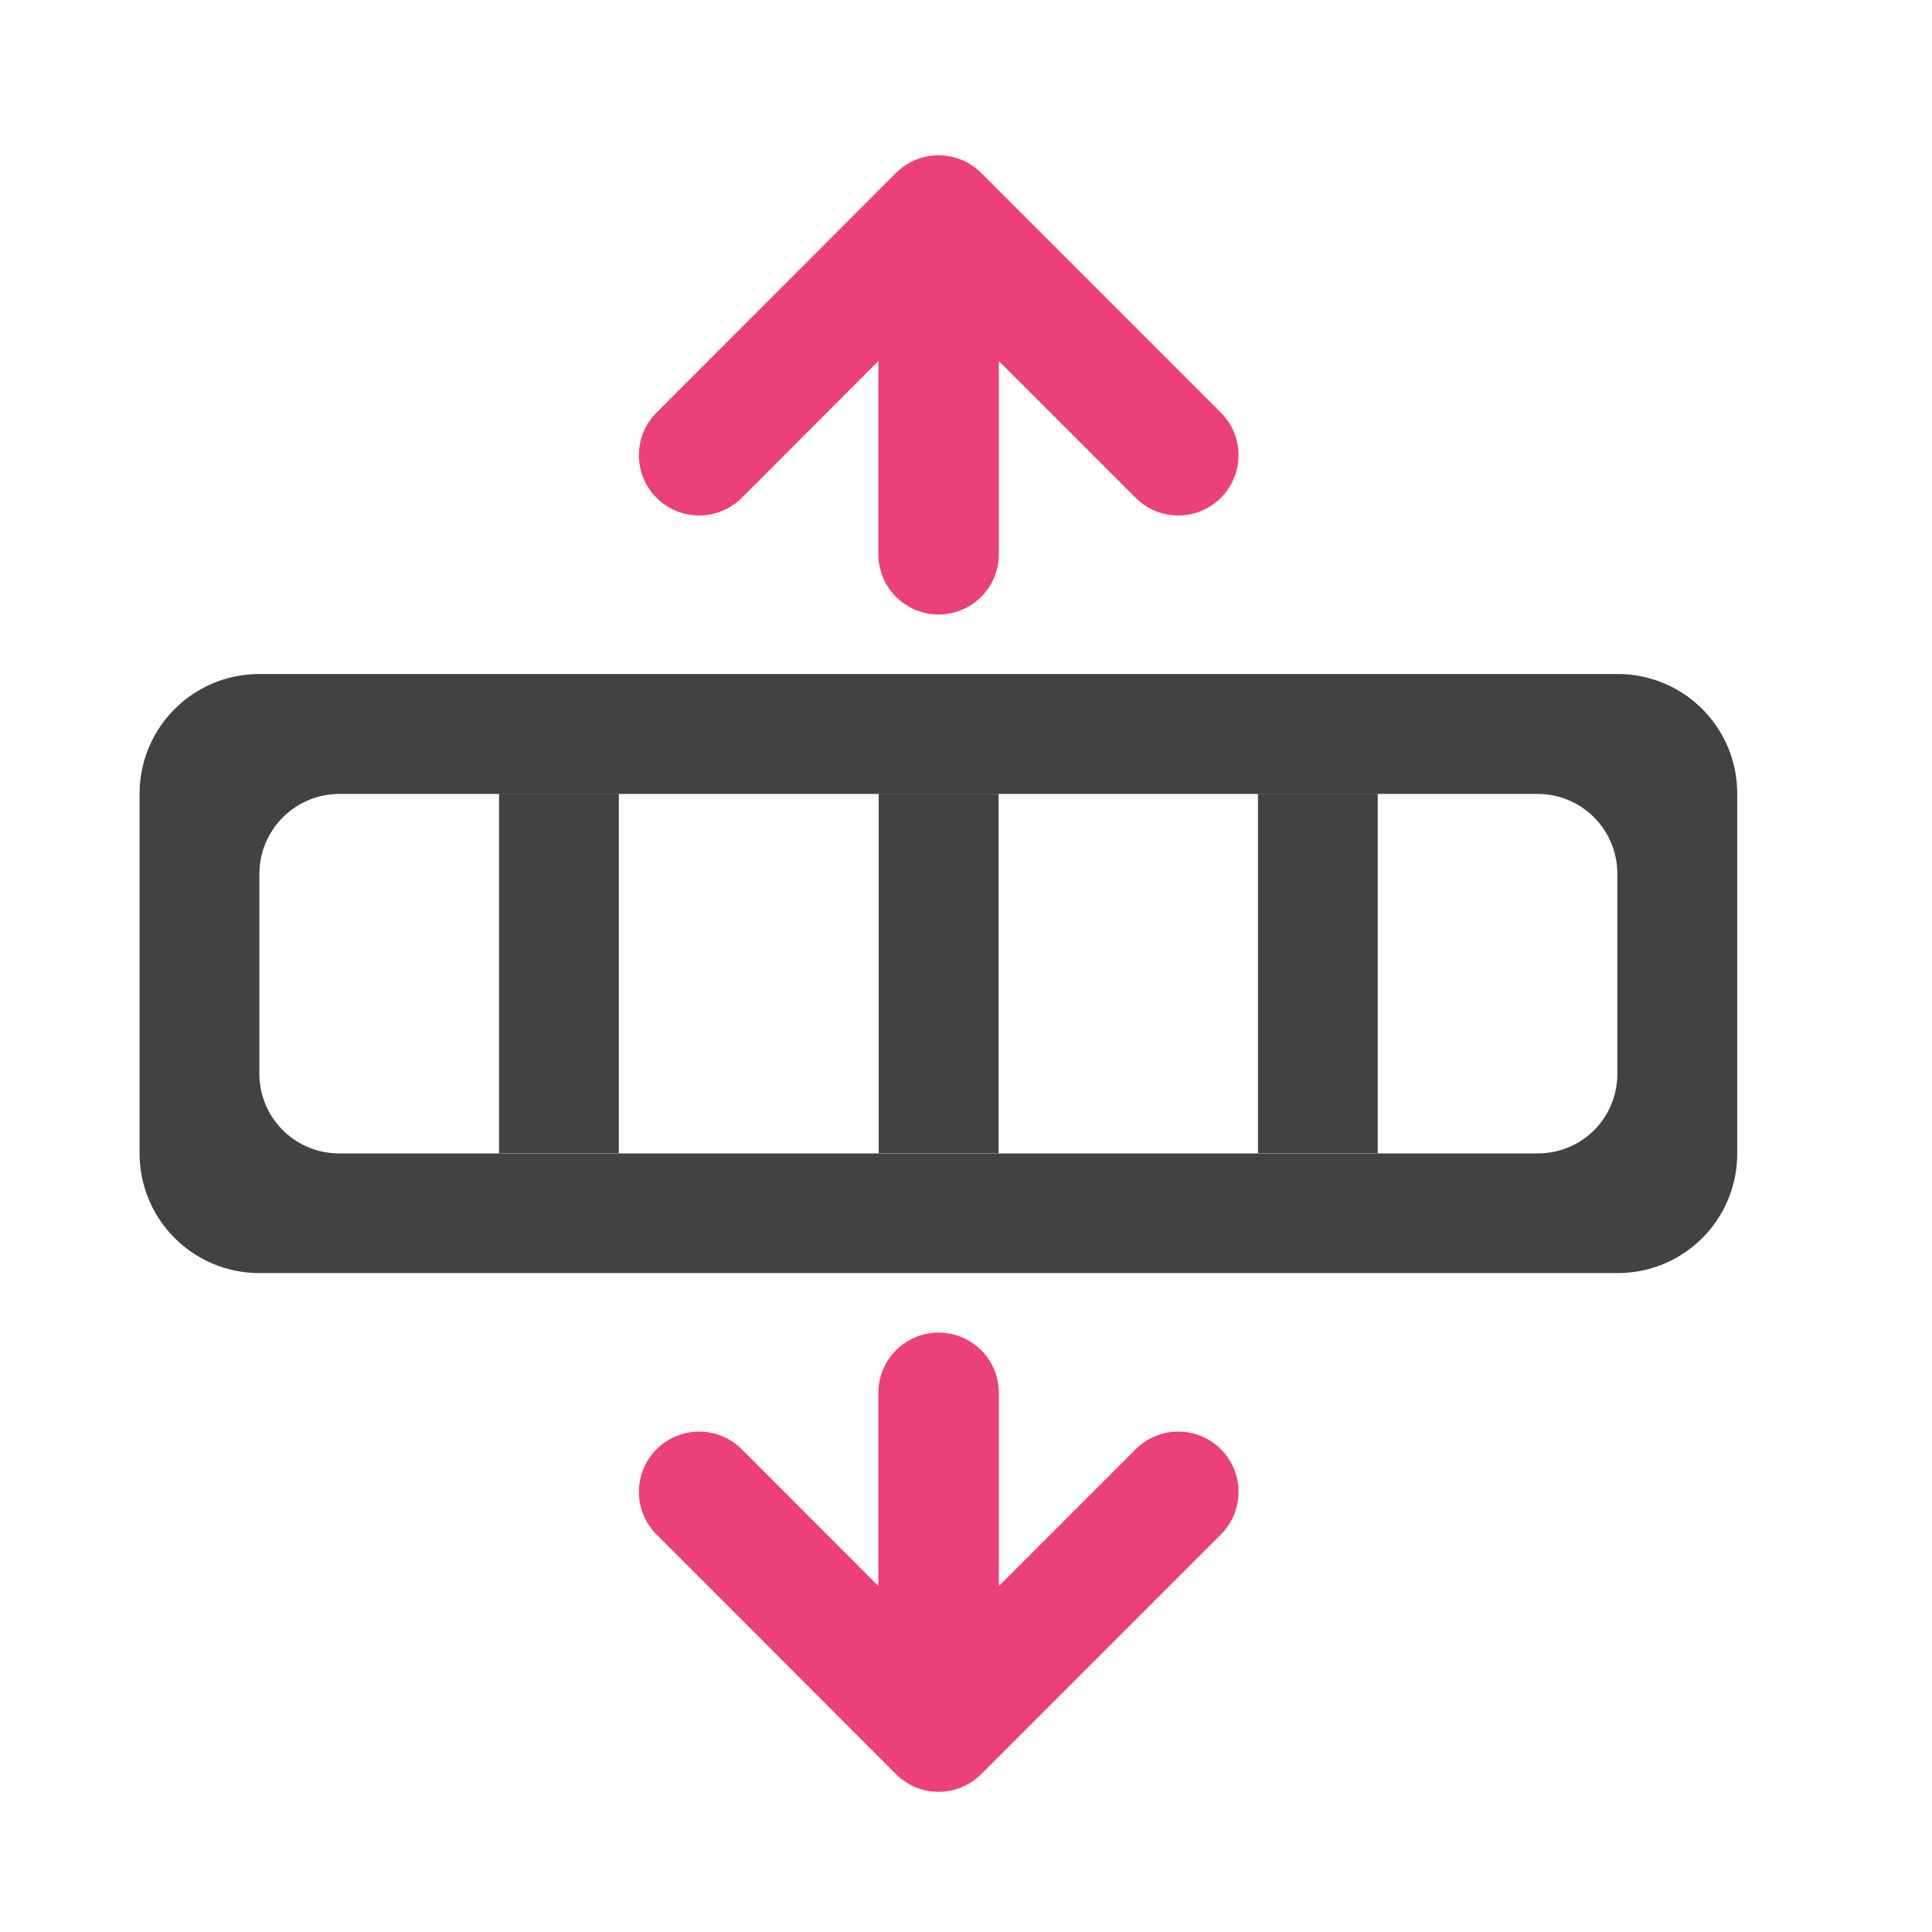 <svg xmlns="http://www.w3.org/2000/svg" width="16pt" height="16pt" viewBox="0 0 16 16"><path d="M1.156 9.55c0 .552.446.993.992.993h11.247c.55 0 .992-.441.992-.992V6.574a.989.989 0 0 0-.992-.992H2.148a.991.991 0 0 0-.992.992zm.992-.66V7.239c0-.367.297-.664.664-.664h9.922a.66.66 0 0 1 .66.664v1.653c0 .367-.292.66-.66.66H2.813a.66.66 0 0 1-.665-.66zm0 0" fill="#424242"/><path d="M5.125 6.574h-.992v2.977h.992zm0 0M11.41 6.574h-.992v2.977h.992zm0 0M8.27 6.574h-.993v2.977h.993zm0 0" fill="#424242"/><path d="M5.79 12.355l1.983 1.985 1.985-1.985M7.773 14.012v-2.477M5.79 3.77l1.983-1.985L9.758 3.77M7.773 2.117V4.59" fill="none" stroke-width=".998" stroke-linecap="round" stroke-linejoin="round" stroke="#ec407a"/></svg>